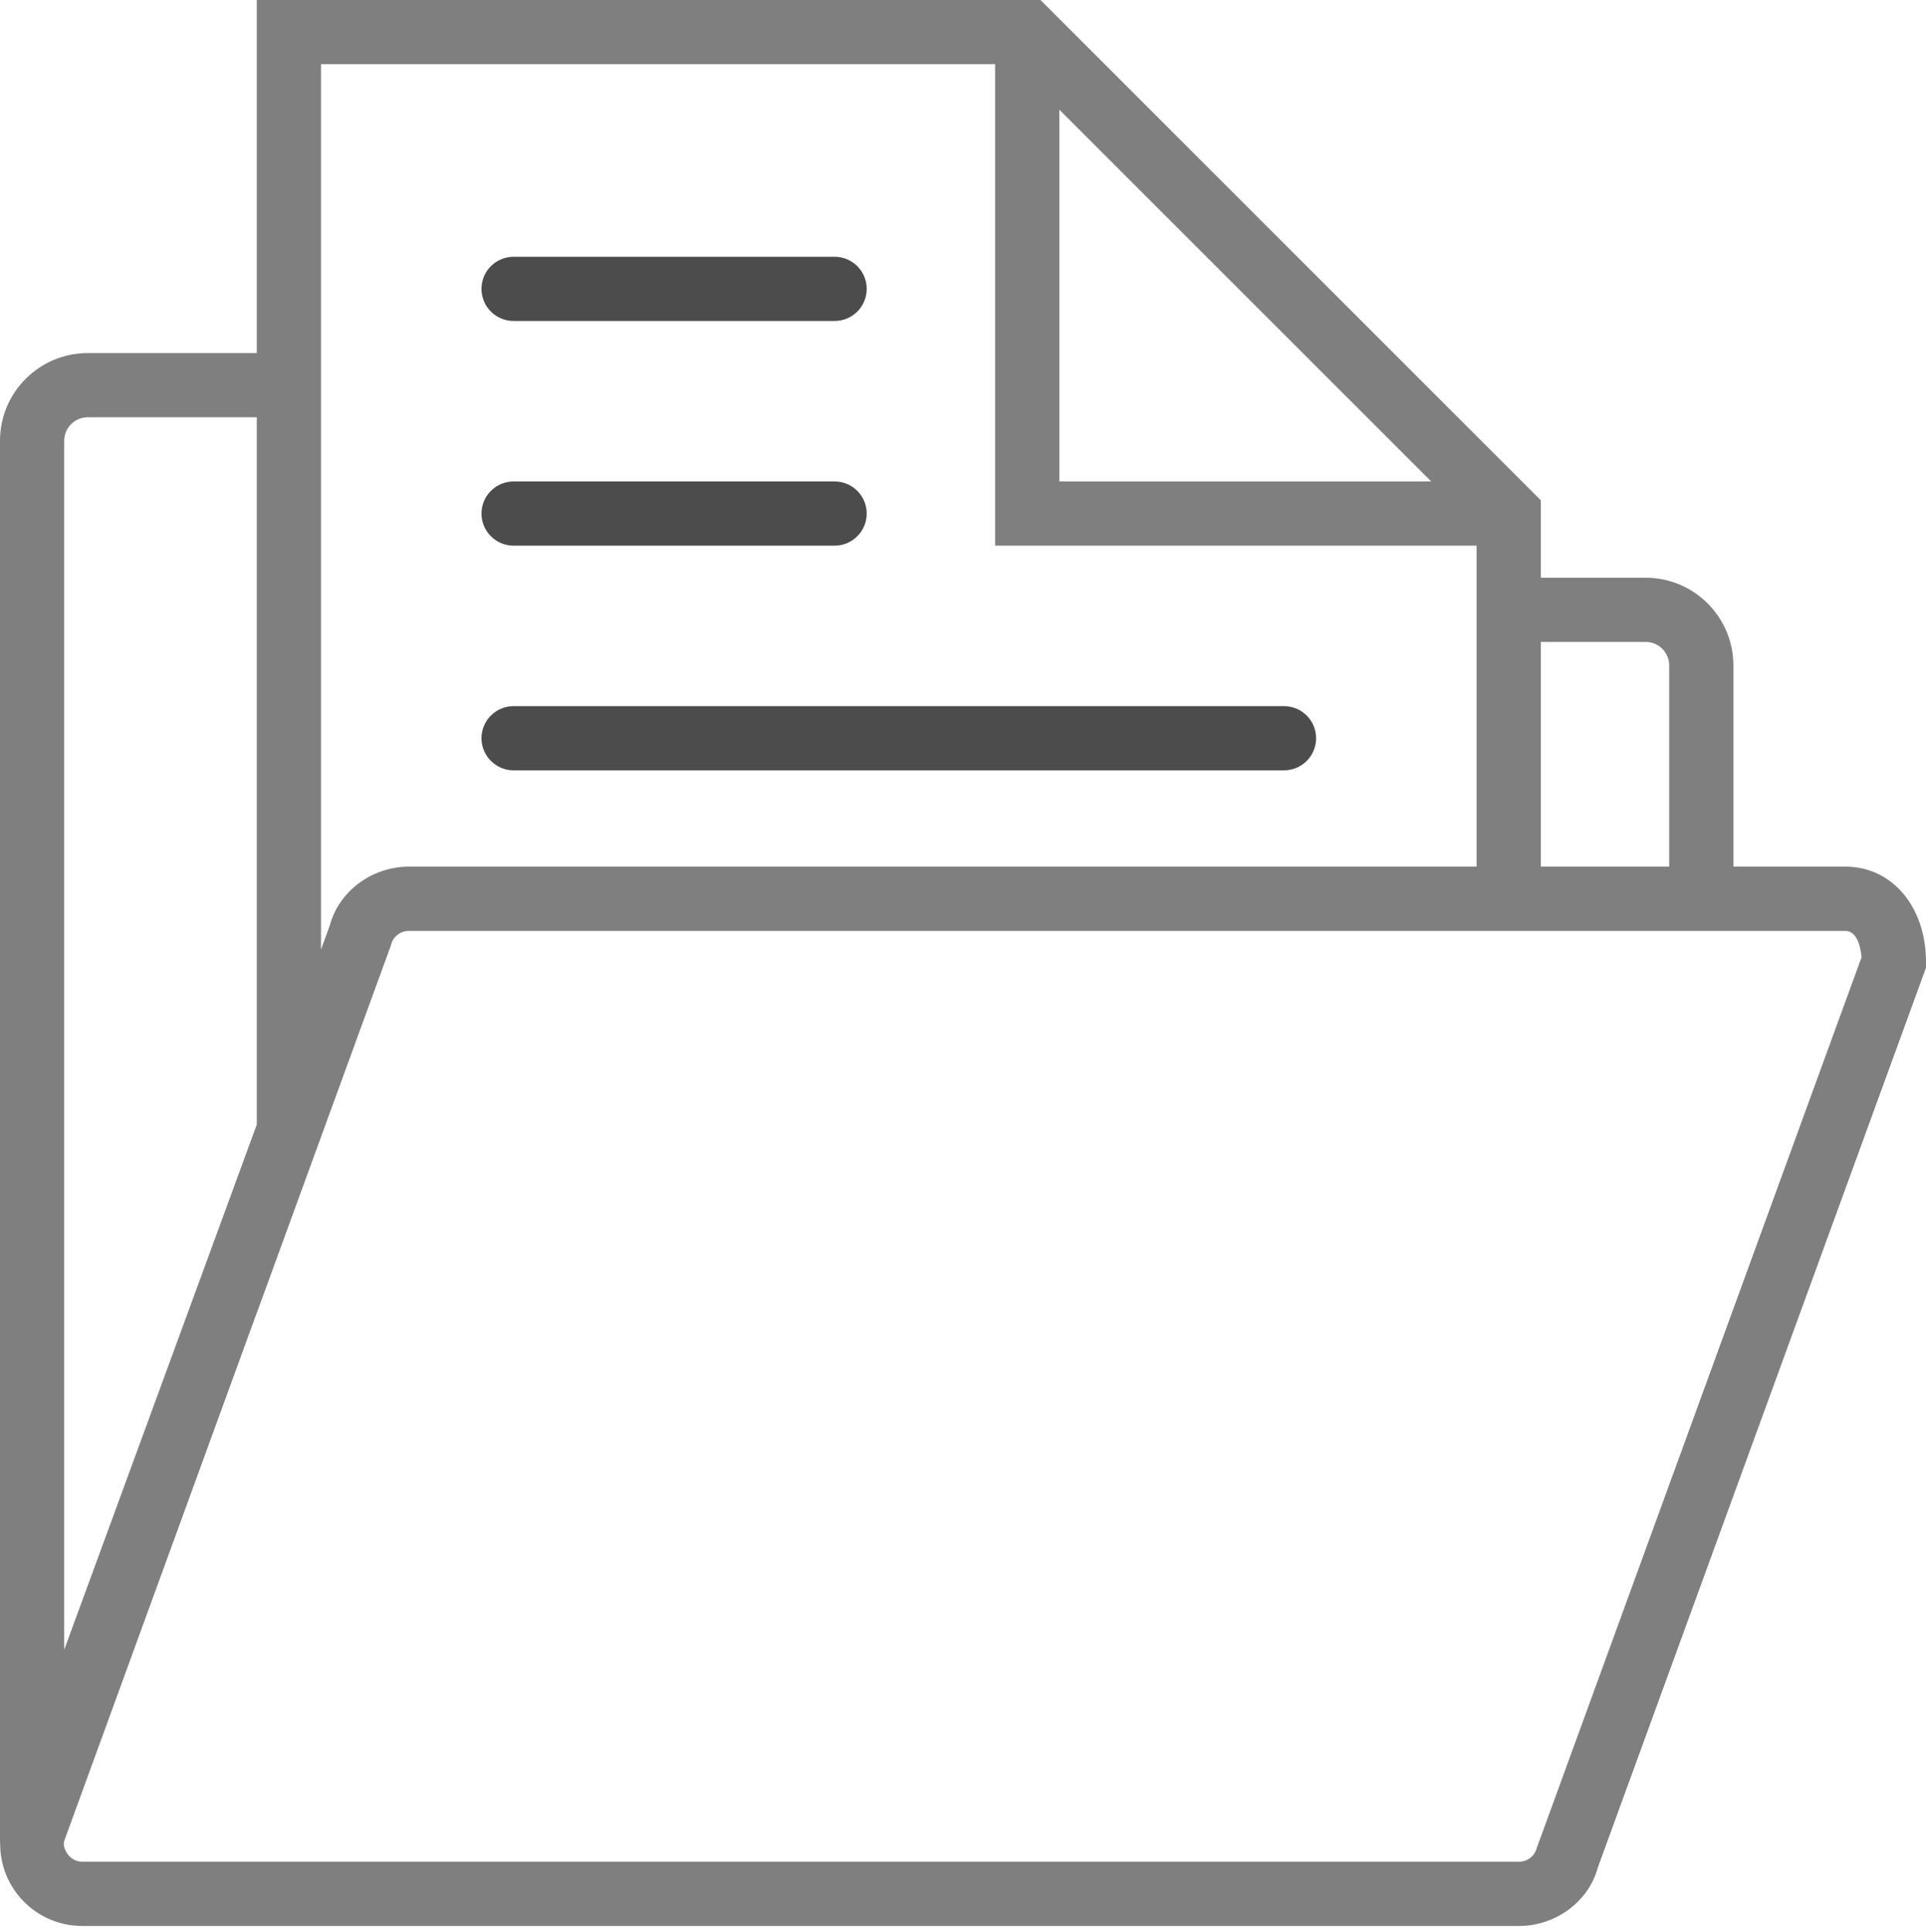 <?xml version="1.0" encoding="UTF-8" standalone="no"?>
<!DOCTYPE svg PUBLIC "-//W3C//DTD SVG 1.1//EN" "http://www.w3.org/Graphics/SVG/1.1/DTD/svg11.dtd">
<svg width="100%" height="100%" viewBox="0 0 300 301" version="1.1" xmlns="http://www.w3.org/2000/svg" xmlns:xlink="http://www.w3.org/1999/xlink" xml:space="preserve" xmlns:serif="http://www.serif.com/" style="fill-rule:evenodd;clip-rule:evenodd;stroke-linejoin:round;stroke-miterlimit:2;">
    <path d="M287.45,135L270,135L270,103.66C270,96.13 263.87,90 256.34,90L240,90L240,77.93L237.53,75.46C237.52,75.46 237.52,75.45 237.52,75.45L162.07,0L40,0L40,55L13.66,55C6.13,55 0,61.13 0,68.66L0,287.11L0.03,287.11C0,289.93 0.88,292.68 2.64,294.99C5.09,298.19 8.8,300.02 12.83,300.02L236.62,300.02C242.4,300.02 247.49,296.13 248.87,290.95L300,150.75L300,149.87C300,141.25 294.72,135 287.45,135ZM256.34,100C258.36,100 260,101.64 260,103.66L260,135L240,135L240,100L256.34,100ZM165,17.08L222.93,75L165,75L165,17.08ZM50,10L155,10L155,85L230,85L230,135L63.65,135C62.94,135 62.23,135.06 61.54,135.18C56.67,135.99 52.61,139.54 51.4,144.07L50,147.93L50,10ZM10,68.66C10,66.64 11.65,65 13.66,65L40,65L40,175.18L10,257L10,68.66ZM239.35,287.93C239.02,289.15 237.9,290.01 236.63,290.01L12.83,290.01C11.61,290.01 10.9,289.31 10.59,288.9C10.27,288.49 9.79,287.62 9.97,286.86L40,204.5L40,204.53L60.8,147.51L60.93,147.1C61.26,145.88 62.39,145.02 63.65,145.02L287.45,145.02C289.35,145.02 289.84,147.75 289.96,149.12L239.35,287.93Z" style="fill-opacity:0.5;fill-rule:nonzero;"/>
    <path d="M80,85L130,85C132.76,85 135,82.76 135,80C135,77.24 132.76,75 130,75L80,75C77.24,75 75,77.24 75,80C75,82.77 77.24,85 80,85Z" style="fill-opacity:0.7;fill-rule:nonzero;"/>
    <path d="M80,50L130,50C132.76,50 135,47.77 135,45C135,42.23 132.76,40 130,40L80,40C77.24,40 75,42.23 75,45C75,47.77 77.24,50 80,50Z" style="fill-opacity:0.7;fill-rule:nonzero;"/>
    <path d="M80,120L200,120C202.76,120 205,117.76 205,115C205,112.24 202.76,110 200,110L80,110C77.24,110 75,112.24 75,115C75,117.76 77.24,120 80,120Z" style="fill-opacity:0.7;fill-rule:nonzero;"/>
</svg>
